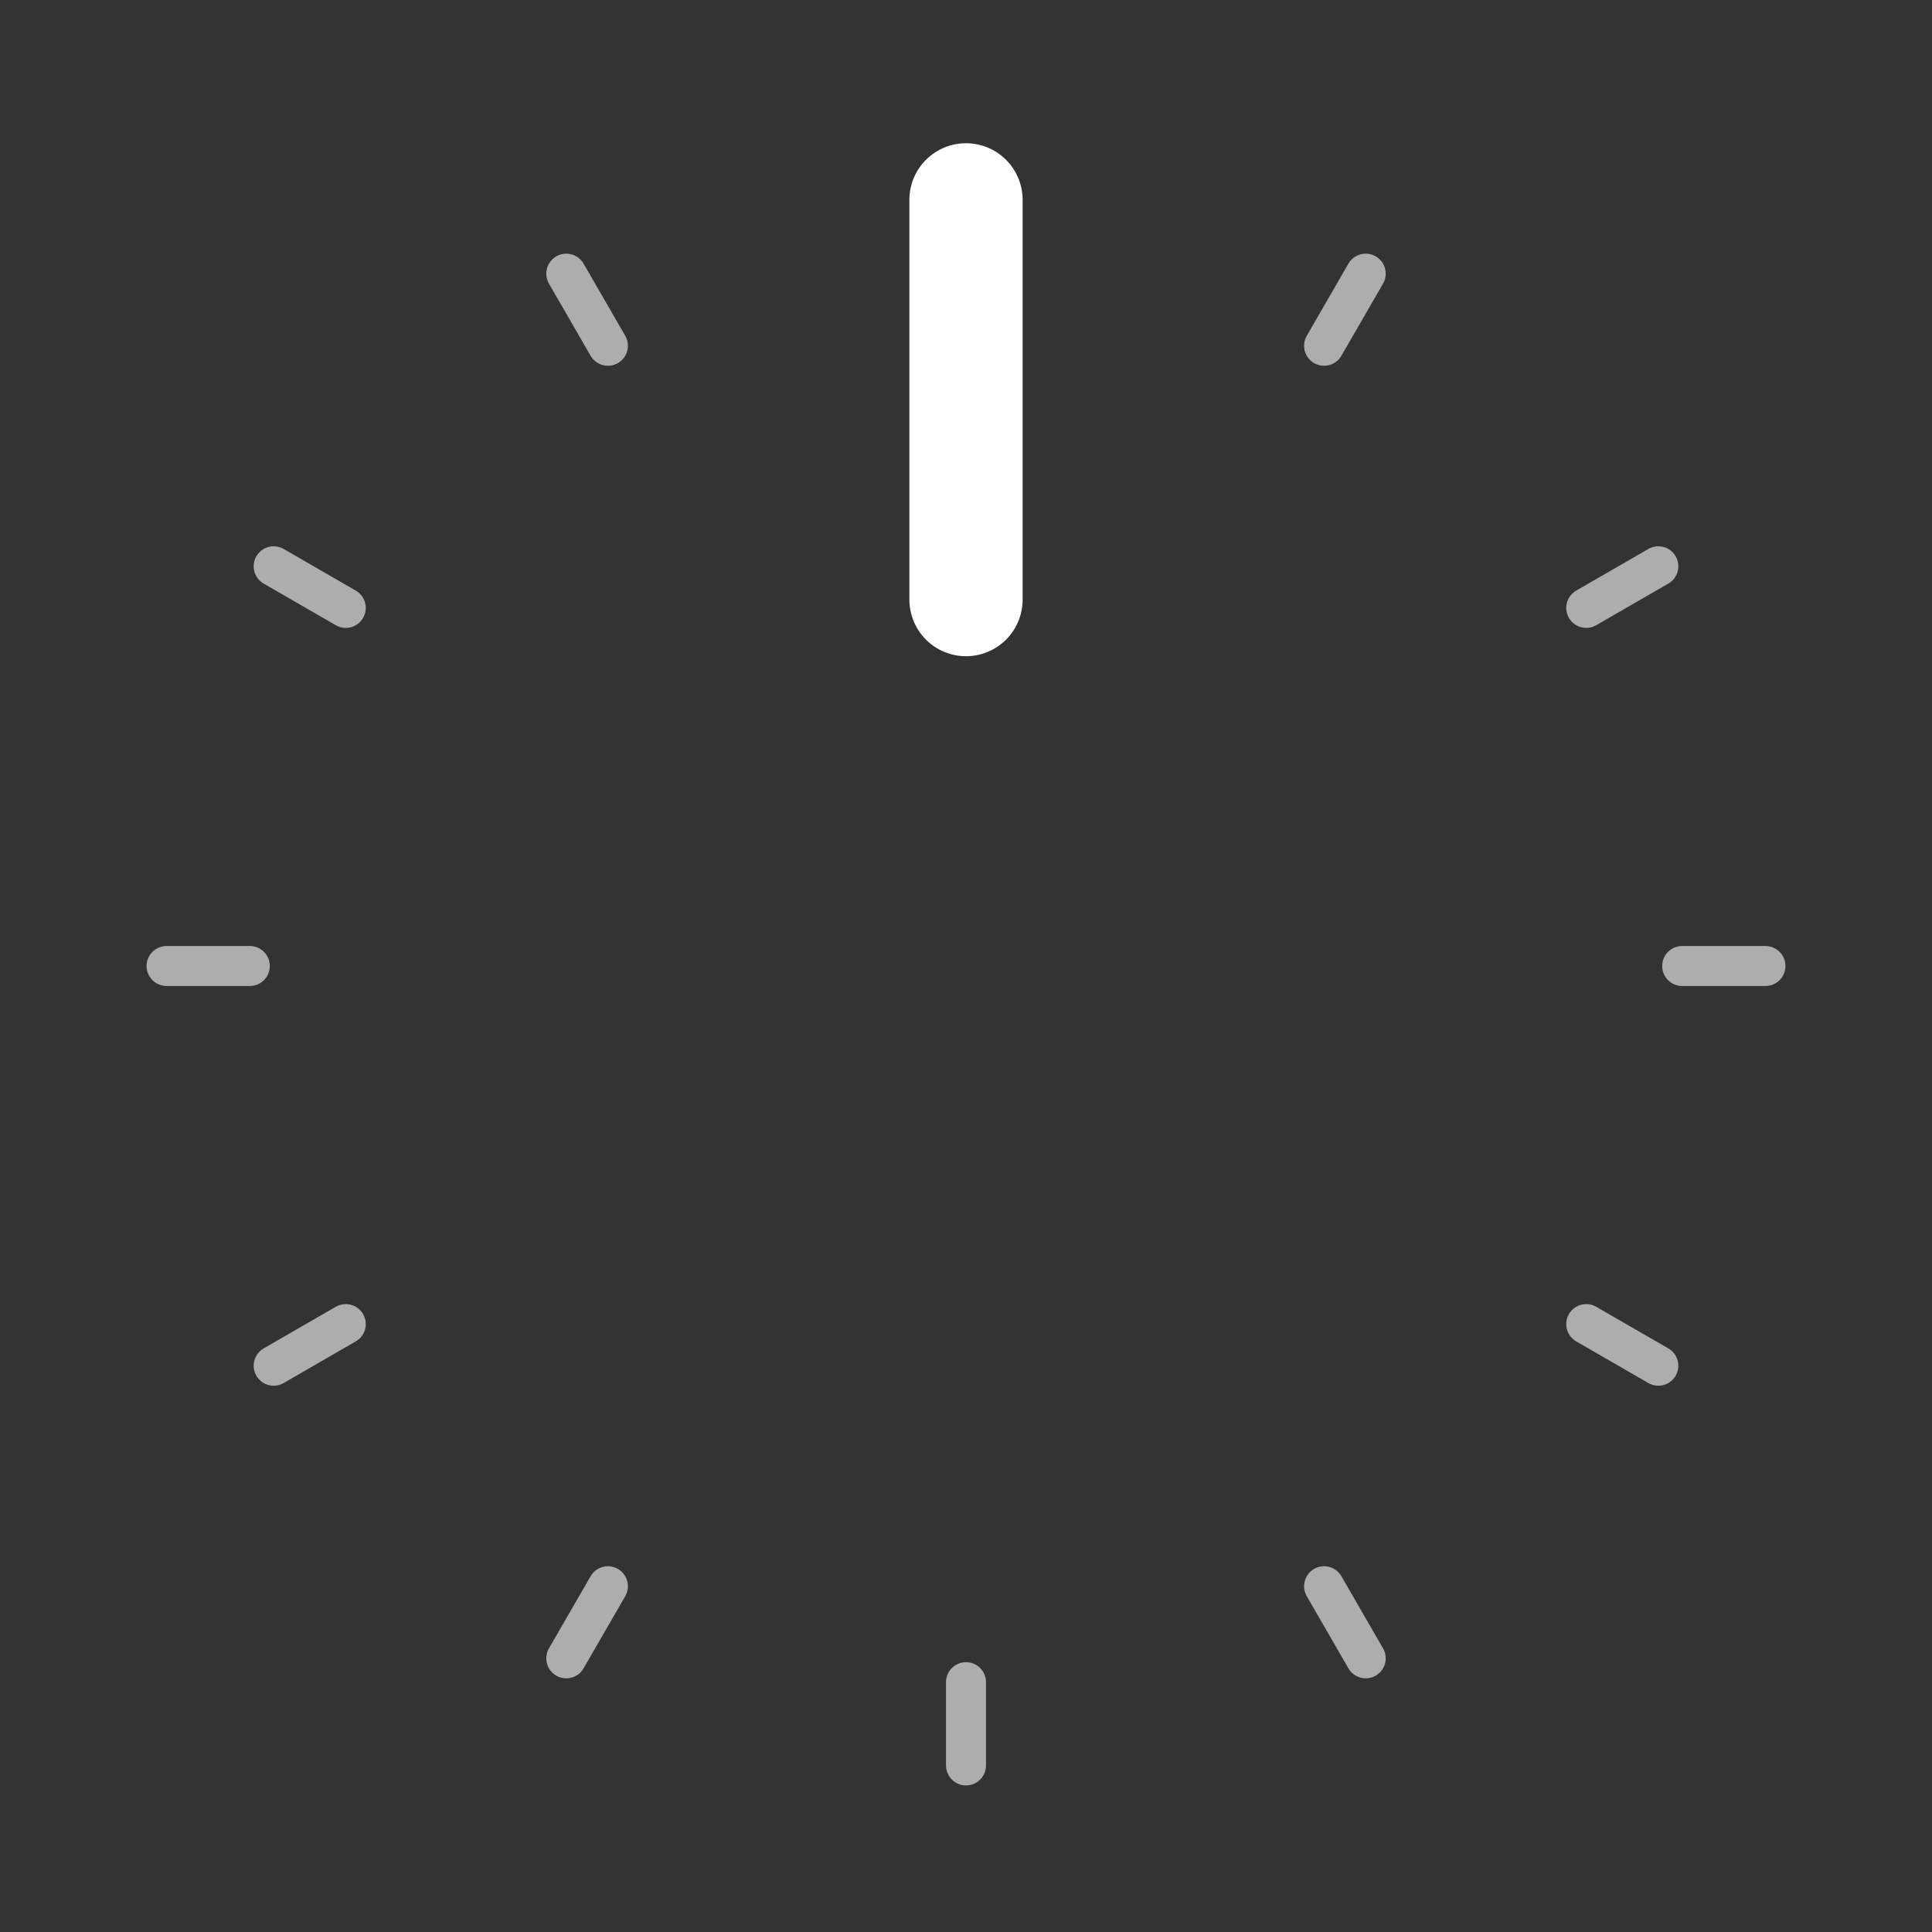 <svg width="58" height="58" viewBox="0 0 58 58" xmlns="http://www.w3.org/2000/svg">
  <rect x="0" y="0" width="58" height="58" fill="#333333" stroke="none"/>
  <!-- Tick marks around the circumference like clock positions -->
  <g stroke="#ffffff" stroke-width="1.2" stroke-linecap="round" opacity="0.6">
    <!-- 12 o'clock -->
    <line x1="29" y1="5" x2="29" y2="7.5" transform="rotate(0 29 29)"/>
    <!-- 1 o'clock -->
    <line x1="29" y1="5" x2="29" y2="7.5" transform="rotate(30 29 29)"/>
    <!-- 2 o'clock -->
    <line x1="29" y1="5" x2="29" y2="7.5" transform="rotate(60 29 29)"/>
    <!-- 3 o'clock -->
    <line x1="29" y1="5" x2="29" y2="7.5" transform="rotate(90 29 29)"/>
    <!-- 4 o'clock -->
    <line x1="29" y1="5" x2="29" y2="7.5" transform="rotate(120 29 29)"/>
    <!-- 5 o'clock -->
    <line x1="29" y1="5" x2="29" y2="7.5" transform="rotate(150 29 29)"/>
    <!-- 6 o'clock -->
    <line x1="29" y1="5" x2="29" y2="7.5" transform="rotate(180 29 29)"/>
    <!-- 7 o'clock -->
    <line x1="29" y1="5" x2="29" y2="7.5" transform="rotate(210 29 29)"/>
    <!-- 8 o'clock -->
    <line x1="29" y1="5" x2="29" y2="7.5" transform="rotate(240 29 29)"/>
    <!-- 9 o'clock -->
    <line x1="29" y1="5" x2="29" y2="7.5" transform="rotate(270 29 29)"/>
    <!-- 10 o'clock -->
    <line x1="29" y1="5" x2="29" y2="7.5" transform="rotate(300 29 29)"/>
    <!-- 11 o'clock -->
    <line x1="29" y1="5" x2="29" y2="7.5" transform="rotate(330 29 29)"/>
  </g>
  
  <!-- Main white indicator line (rotates with knob) -->
  <line x1="29" y1="6" x2="29" y2="18" stroke="#ffffff" stroke-width="3.4" stroke-linecap="round"/>
</svg>